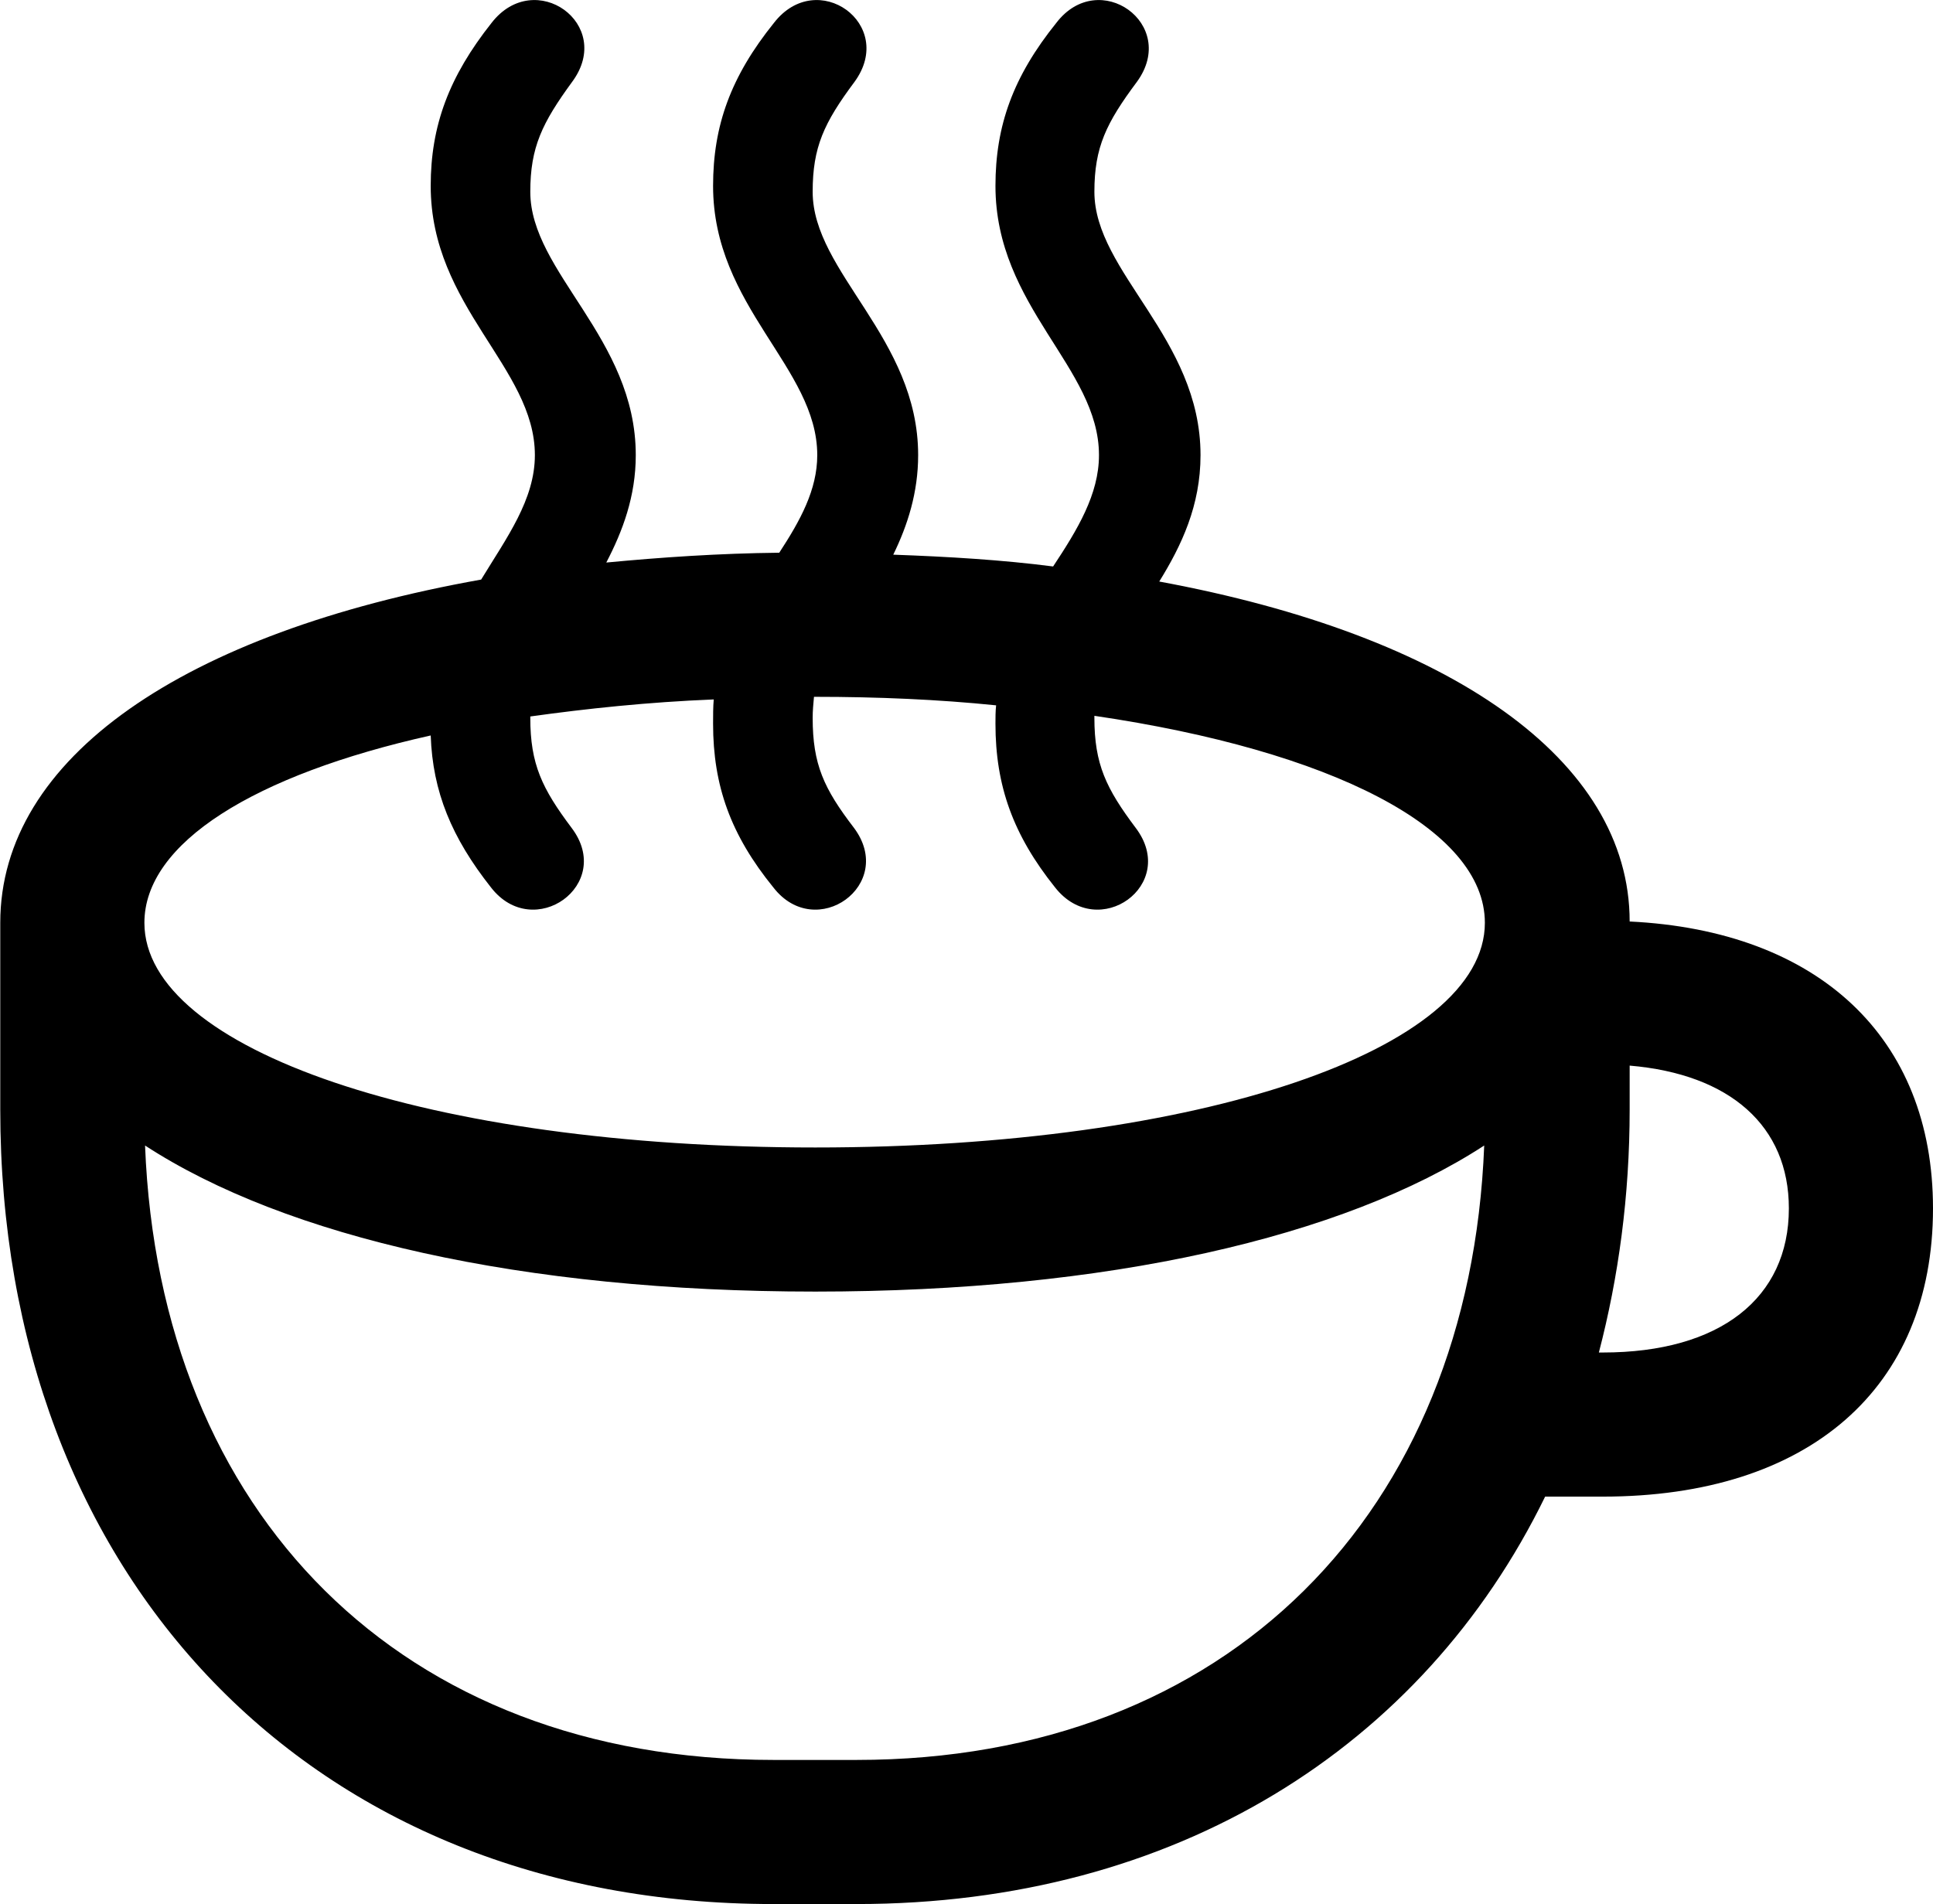 <svg viewBox="0 0 29.504 29.069" xmlns="http://www.w3.org/2000/svg"><path d="M9.704 6.948C9.704 5.158 8.094 4.158 8.094 2.928C8.094 2.248 8.274 1.878 8.734 1.248C9.384 0.368 8.164 -0.502 7.504 0.348C6.854 1.168 6.574 1.918 6.574 2.838C6.574 4.688 8.164 5.608 8.164 6.948C8.164 7.628 7.734 8.208 7.344 8.848C2.804 9.658 0.004 11.568 0.004 14.088V16.938C0.004 24.068 4.744 29.068 11.804 29.068H13.074C17.934 29.068 21.714 26.678 23.584 22.848H24.464C27.604 22.848 29.504 21.198 29.504 18.448C29.504 15.838 27.754 14.208 24.874 14.068C24.874 11.598 22.134 9.698 17.694 8.878C18.034 8.328 18.324 7.718 18.324 6.948C18.324 5.158 16.704 4.158 16.704 2.928C16.704 2.248 16.884 1.878 17.354 1.248C17.994 0.368 16.774 -0.502 16.124 0.348C15.464 1.168 15.194 1.918 15.194 2.838C15.194 4.688 16.774 5.608 16.774 6.948C16.774 7.548 16.444 8.088 16.074 8.648C15.304 8.548 14.474 8.498 13.634 8.468C13.854 8.018 14.014 7.518 14.014 6.948C14.014 5.158 12.404 4.158 12.404 2.928C12.404 2.248 12.574 1.878 13.044 1.248C13.684 0.368 12.474 -0.502 11.814 0.348C11.154 1.168 10.884 1.918 10.884 2.838C10.884 4.688 12.474 5.608 12.474 6.948C12.474 7.478 12.214 7.948 11.894 8.438C10.974 8.448 10.094 8.508 9.254 8.588C9.504 8.108 9.704 7.578 9.704 6.948ZM12.444 17.518C6.534 17.518 2.204 16.018 2.204 14.088C2.204 12.868 3.884 11.828 6.574 11.228C6.604 12.088 6.894 12.788 7.494 13.548C8.144 14.388 9.384 13.508 8.724 12.638C8.274 12.038 8.094 11.668 8.094 10.958V10.938C8.954 10.818 9.894 10.718 10.894 10.678C10.884 10.788 10.884 10.928 10.884 11.048C10.884 11.998 11.154 12.748 11.804 13.548C12.454 14.388 13.684 13.508 13.034 12.638C12.574 12.038 12.404 11.668 12.404 10.958C12.404 10.848 12.414 10.748 12.424 10.638H12.444C13.394 10.638 14.324 10.678 15.204 10.768C15.194 10.858 15.194 10.958 15.194 11.048C15.194 11.998 15.464 12.748 16.104 13.548C16.764 14.388 17.994 13.508 17.334 12.638C16.884 12.038 16.704 11.668 16.704 10.958V10.928C20.314 11.458 22.664 12.648 22.664 14.088C22.664 16.018 18.334 17.518 12.444 17.518ZM24.874 16.938V16.268C26.404 16.398 27.304 17.188 27.304 18.448C27.304 19.818 26.254 20.648 24.464 20.648H24.404C24.704 19.498 24.874 18.258 24.874 16.938ZM12.444 19.718C16.894 19.718 20.504 18.888 22.654 17.488C22.434 23.098 18.734 26.868 13.074 26.868H11.804C6.124 26.868 2.434 23.108 2.214 17.488C4.364 18.888 7.974 19.718 12.444 19.718Z" /></svg>